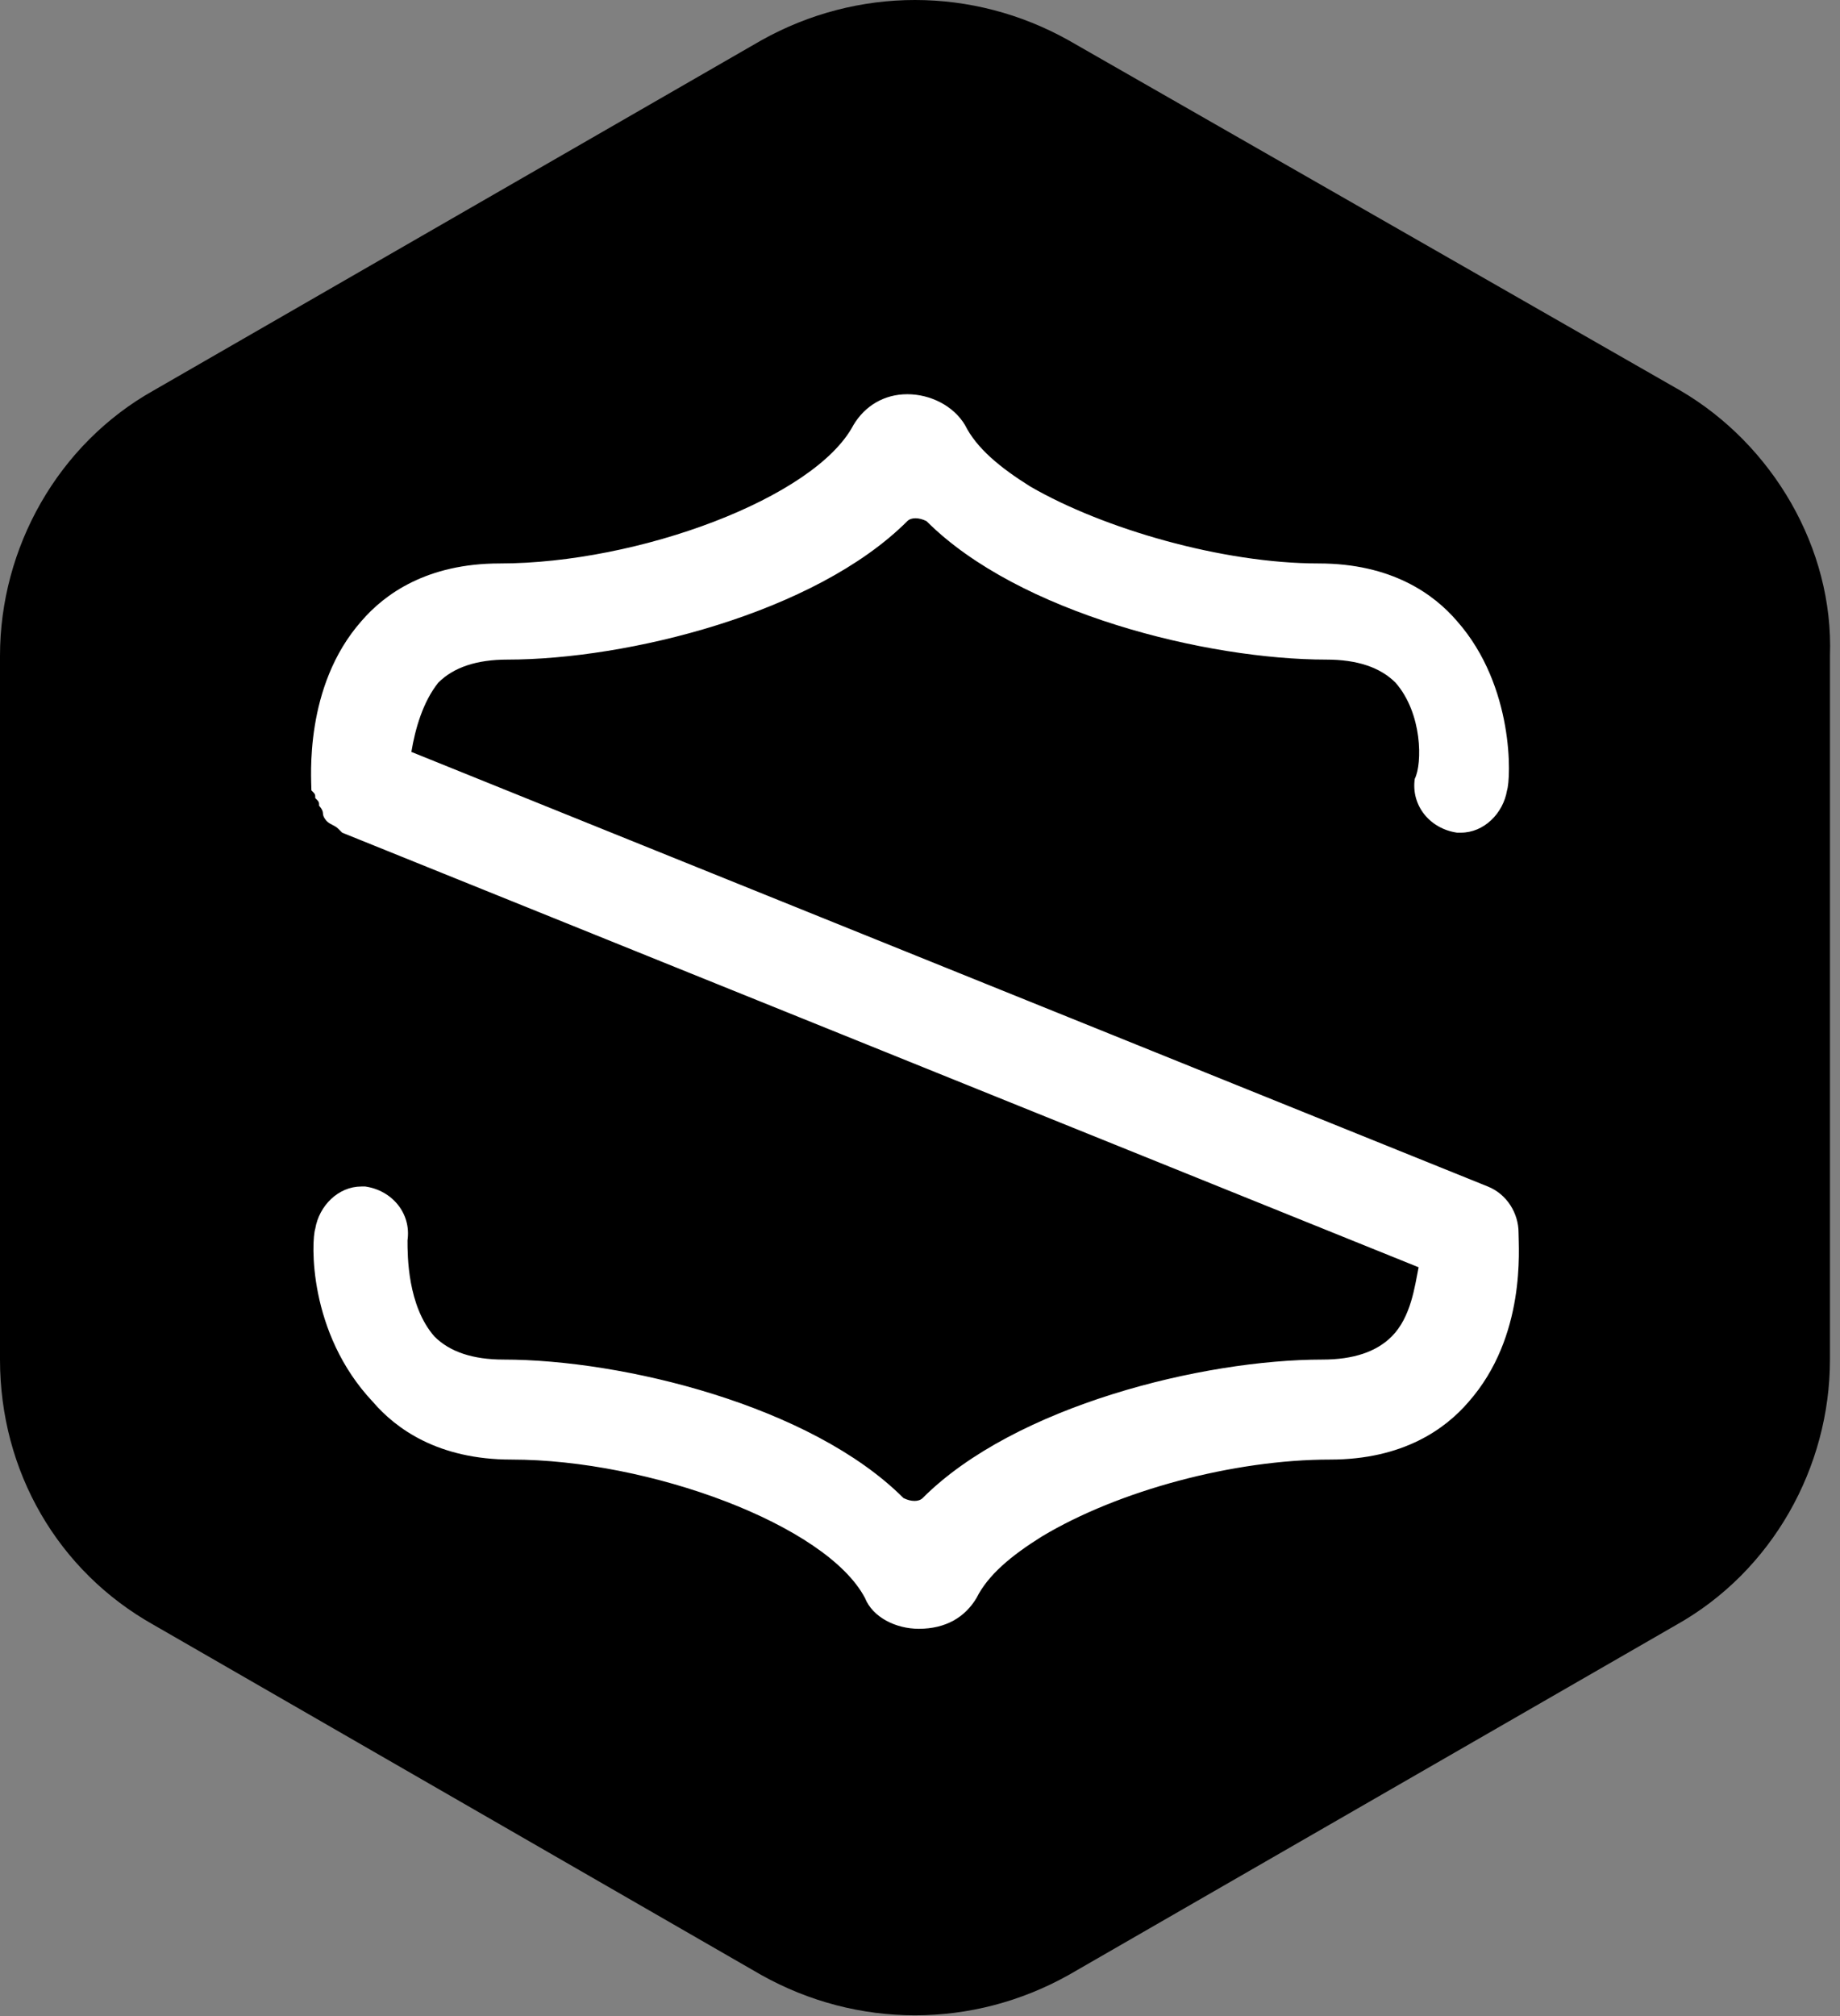 <svg xmlns="http://www.w3.org/2000/svg" fill="none" viewBox="0 0 168 184"><rect x="0" y="0" width="168" height="184" fill="#808080" stroke="none"/><path fill="#fff" d="M140.474 50.468 91.294 21.85c-4.426-2.467-11.311-2.467-15.737 0l-49.18 28.618C22.443 53.428 19 59.349 19 64.283v56.742c0 4.934 3.443 10.855 7.869 13.322l49.18 28.618c4.426 2.467 11.31 2.467 15.737 0l49.18-28.618c4.426-2.467 7.868-8.388 7.868-13.322V64.283c-.491-4.934-3.934-10.855-8.36-13.815Z"/><path fill="#000" d="M153.394 35.628 97.582 3.686c-8.775-4.915-19.305-4.915-28.08 0L14.04 35.628C5.265 40.542 0 50.02 0 59.848v64.236c0 10.179 5.265 19.306 14.04 24.22l55.461 31.942c8.775 4.915 19.306 4.915 28.081 0l55.461-31.942c8.775-4.914 14.04-14.392 14.04-24.22V59.848c.351-9.828-5.265-19.306-13.689-24.22Zm-25.975 26.677c-1.404-1.404-3.511-2.106-6.319-2.106-10.881 0-28.08-4.212-36.505-12.636-.702-.351-1.404-.351-1.755 0-8.425 8.424-25.625 12.636-36.506 12.636-2.808 0-4.914.702-6.318 2.106-1.404 1.755-2.106 4.212-2.457 6.319l98.284 39.664c1.755.702 2.808 2.457 2.808 4.212 0 1.405.702 9.478-4.563 15.445-2.106 2.457-5.967 5.265-12.637 5.265-8.775 0-19.305 2.809-26.326 7.021-2.808 1.755-4.914 3.51-5.967 5.616-1.053 1.755-2.808 2.808-5.265 2.808-2.106 0-4.213-1.053-4.915-2.808-3.51-6.669-19.656-12.637-32.293-12.637-6.67 0-10.53-2.808-12.637-5.265-5.967-6.318-5.616-14.743-5.265-15.796.351-2.106 2.106-3.861 4.212-3.861h.352c2.457.351 4.212 2.457 3.86 4.914 0 1.405 0 5.968 2.458 8.776 1.404 1.404 3.51 2.106 6.318 2.106 10.882 0 28.081 4.212 36.506 12.637.702.351 1.404.351 1.755 0 8.424-8.425 25.624-12.637 36.505-12.637 2.808 0 4.915-.702 6.319-2.106 1.755-1.755 2.106-4.563 2.457-6.318L31.24 75.995l-.35-.351c-.352-.351-.703-.351-1.054-.702 0 0-.35-.351-.35-.702s-.352-.702-.352-.702c0-.351 0-.351-.35-.702 0-.351 0-.351-.352-.702 0-1.053-.702-9.478 4.564-15.445 2.105-2.457 5.967-5.265 12.636-5.265 12.637 0 28.783-5.968 32.293-12.637 1.053-1.755 2.809-2.808 4.915-2.808s4.212 1.053 5.265 2.808c1.053 2.106 3.159 3.861 5.967 5.617 6.669 3.86 17.551 7.02 26.326 7.02 6.67 0 10.531 2.808 12.637 5.265 5.265 5.967 4.914 14.392 4.563 15.445-.351 2.106-2.106 3.86-4.212 3.86h-.351c-2.457-.35-4.212-2.456-3.861-4.913.702-1.404.702-5.968-1.755-8.776Z"/></svg>